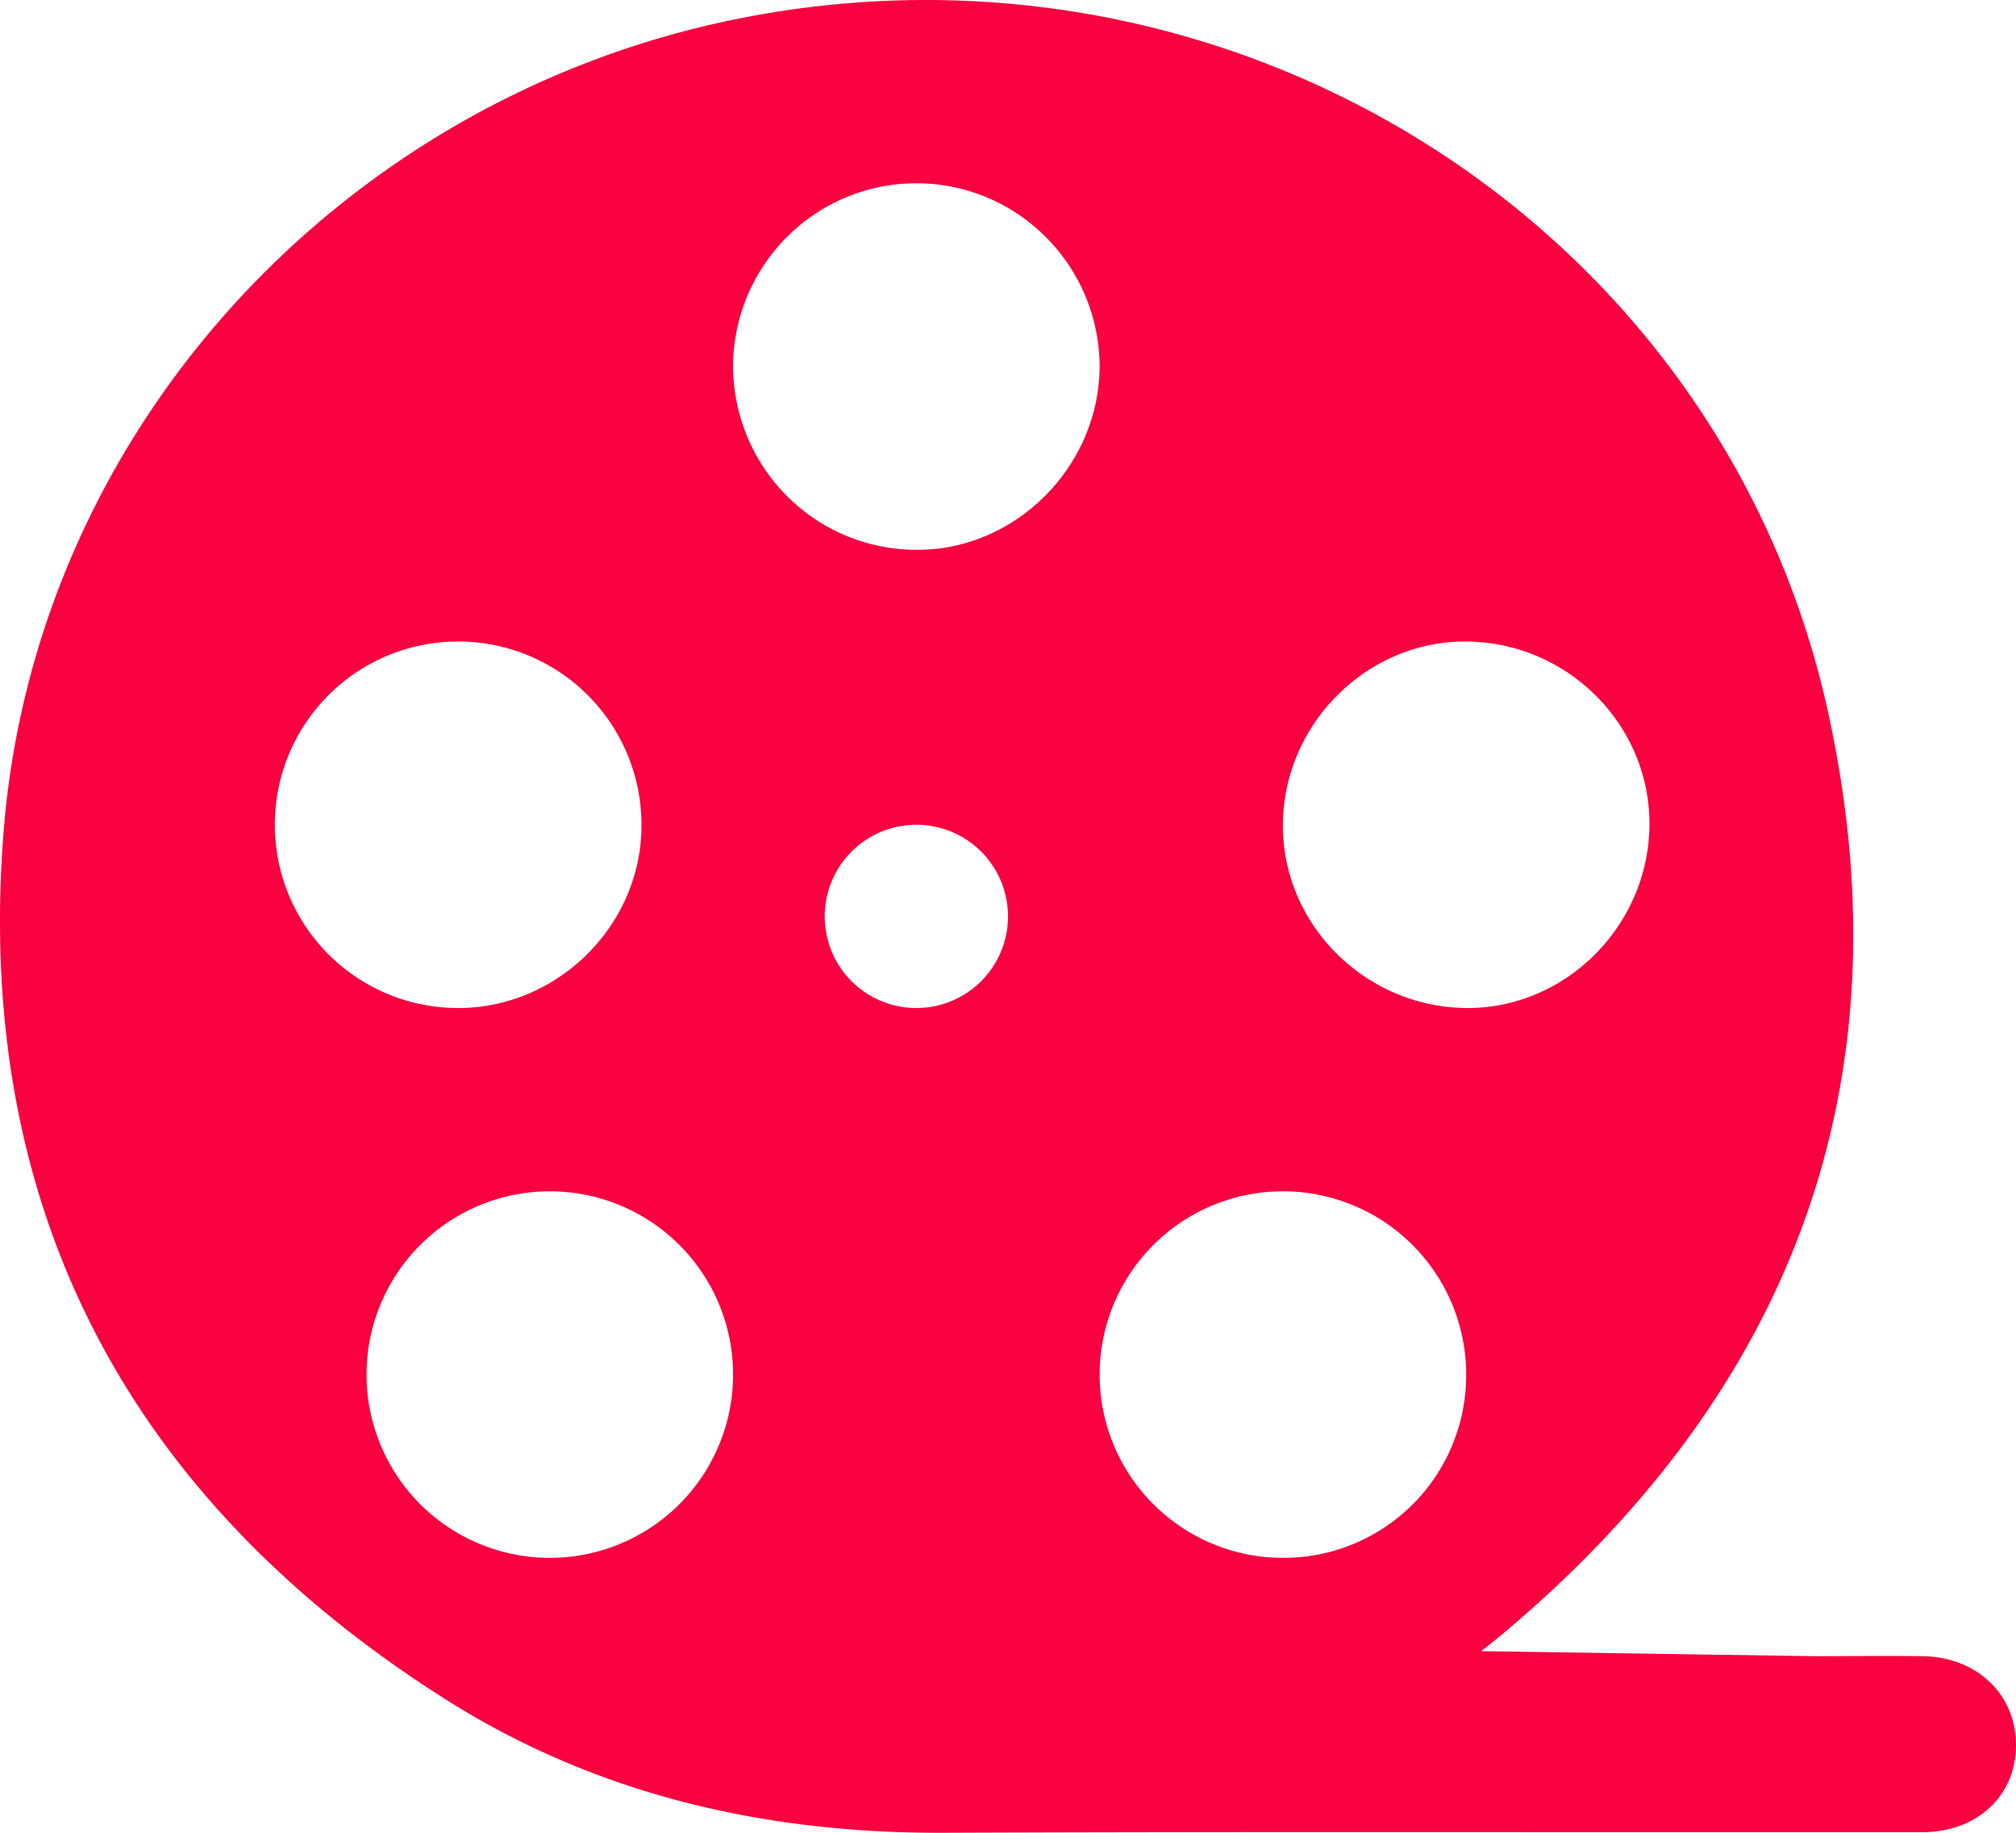 <svg width="55" height="50" xmlns="http://www.w3.org/2000/svg"><g id="case" stroke="none" stroke-width="1" fill="none" fill-rule="evenodd"><g id="parodist-case" transform="translate(-100 -6991)" fill="#F90040"><g id="Group-9" transform="translate(100 6955)"><g id="Group-38"><g id="Group-16" transform="translate(0 36)"><g id="Stacked-Group"><path d="M49.466 45.182c.993 0 1.988-.011 2.98 0 1.483.02 2.548 1.035 2.554 2.415.006 1.38-1.046 2.385-2.556 2.386-8.897.008-17.793-.019-26.69.017-4.878.02-9.473-1.034-13.581-3.63C3.468 40.868-.692 32.923.094 22.744.941 11.742 9.318 2.66 20.181.502c13.523-2.687 26.814 5.674 29.705 18.983 2.18 10.036-.97 18.45-8.9 25.097-.188.157-.382.308-.575.463l9.055.137zM36.898 32.874a5 5 0 10-1.879 9.626A4.982 4.982 0 0040 37.48a4.999 4.999 0 00-3.101-4.606zm8.101-10.304c.055-2.725-2.149-4.996-4.908-5.068-2.705-.07-5.016 2.152-5.09 4.893-.073 2.742 2.17 5.05 4.95 5.104 2.706.05 4.992-2.184 5.048-4.93zm-30.57-4.682a5 5 0 10-1.934 9.612c2.727.004 5.01-2.267 5.005-4.982a4.998 4.998 0 00-3.07-4.63zM20 37.514a5 5 0 10-10-.028 5 5 0 0010 .028zM20 9.91a5.036 5.036 0 001.438 3.59A4.994 4.994 0 0024.99 15c2.715.02 5.003-2.27 5.01-5.017C29.98 7.239 27.769 5.02 25.036 5 22.303 4.98 20.06 7.167 20 9.91zm4.987 12.59a2.5 2.5 0 10.026 5 2.5 2.5 0 00-.026-5z" id="video-samples"/></g></g></g></g></g></g></svg>